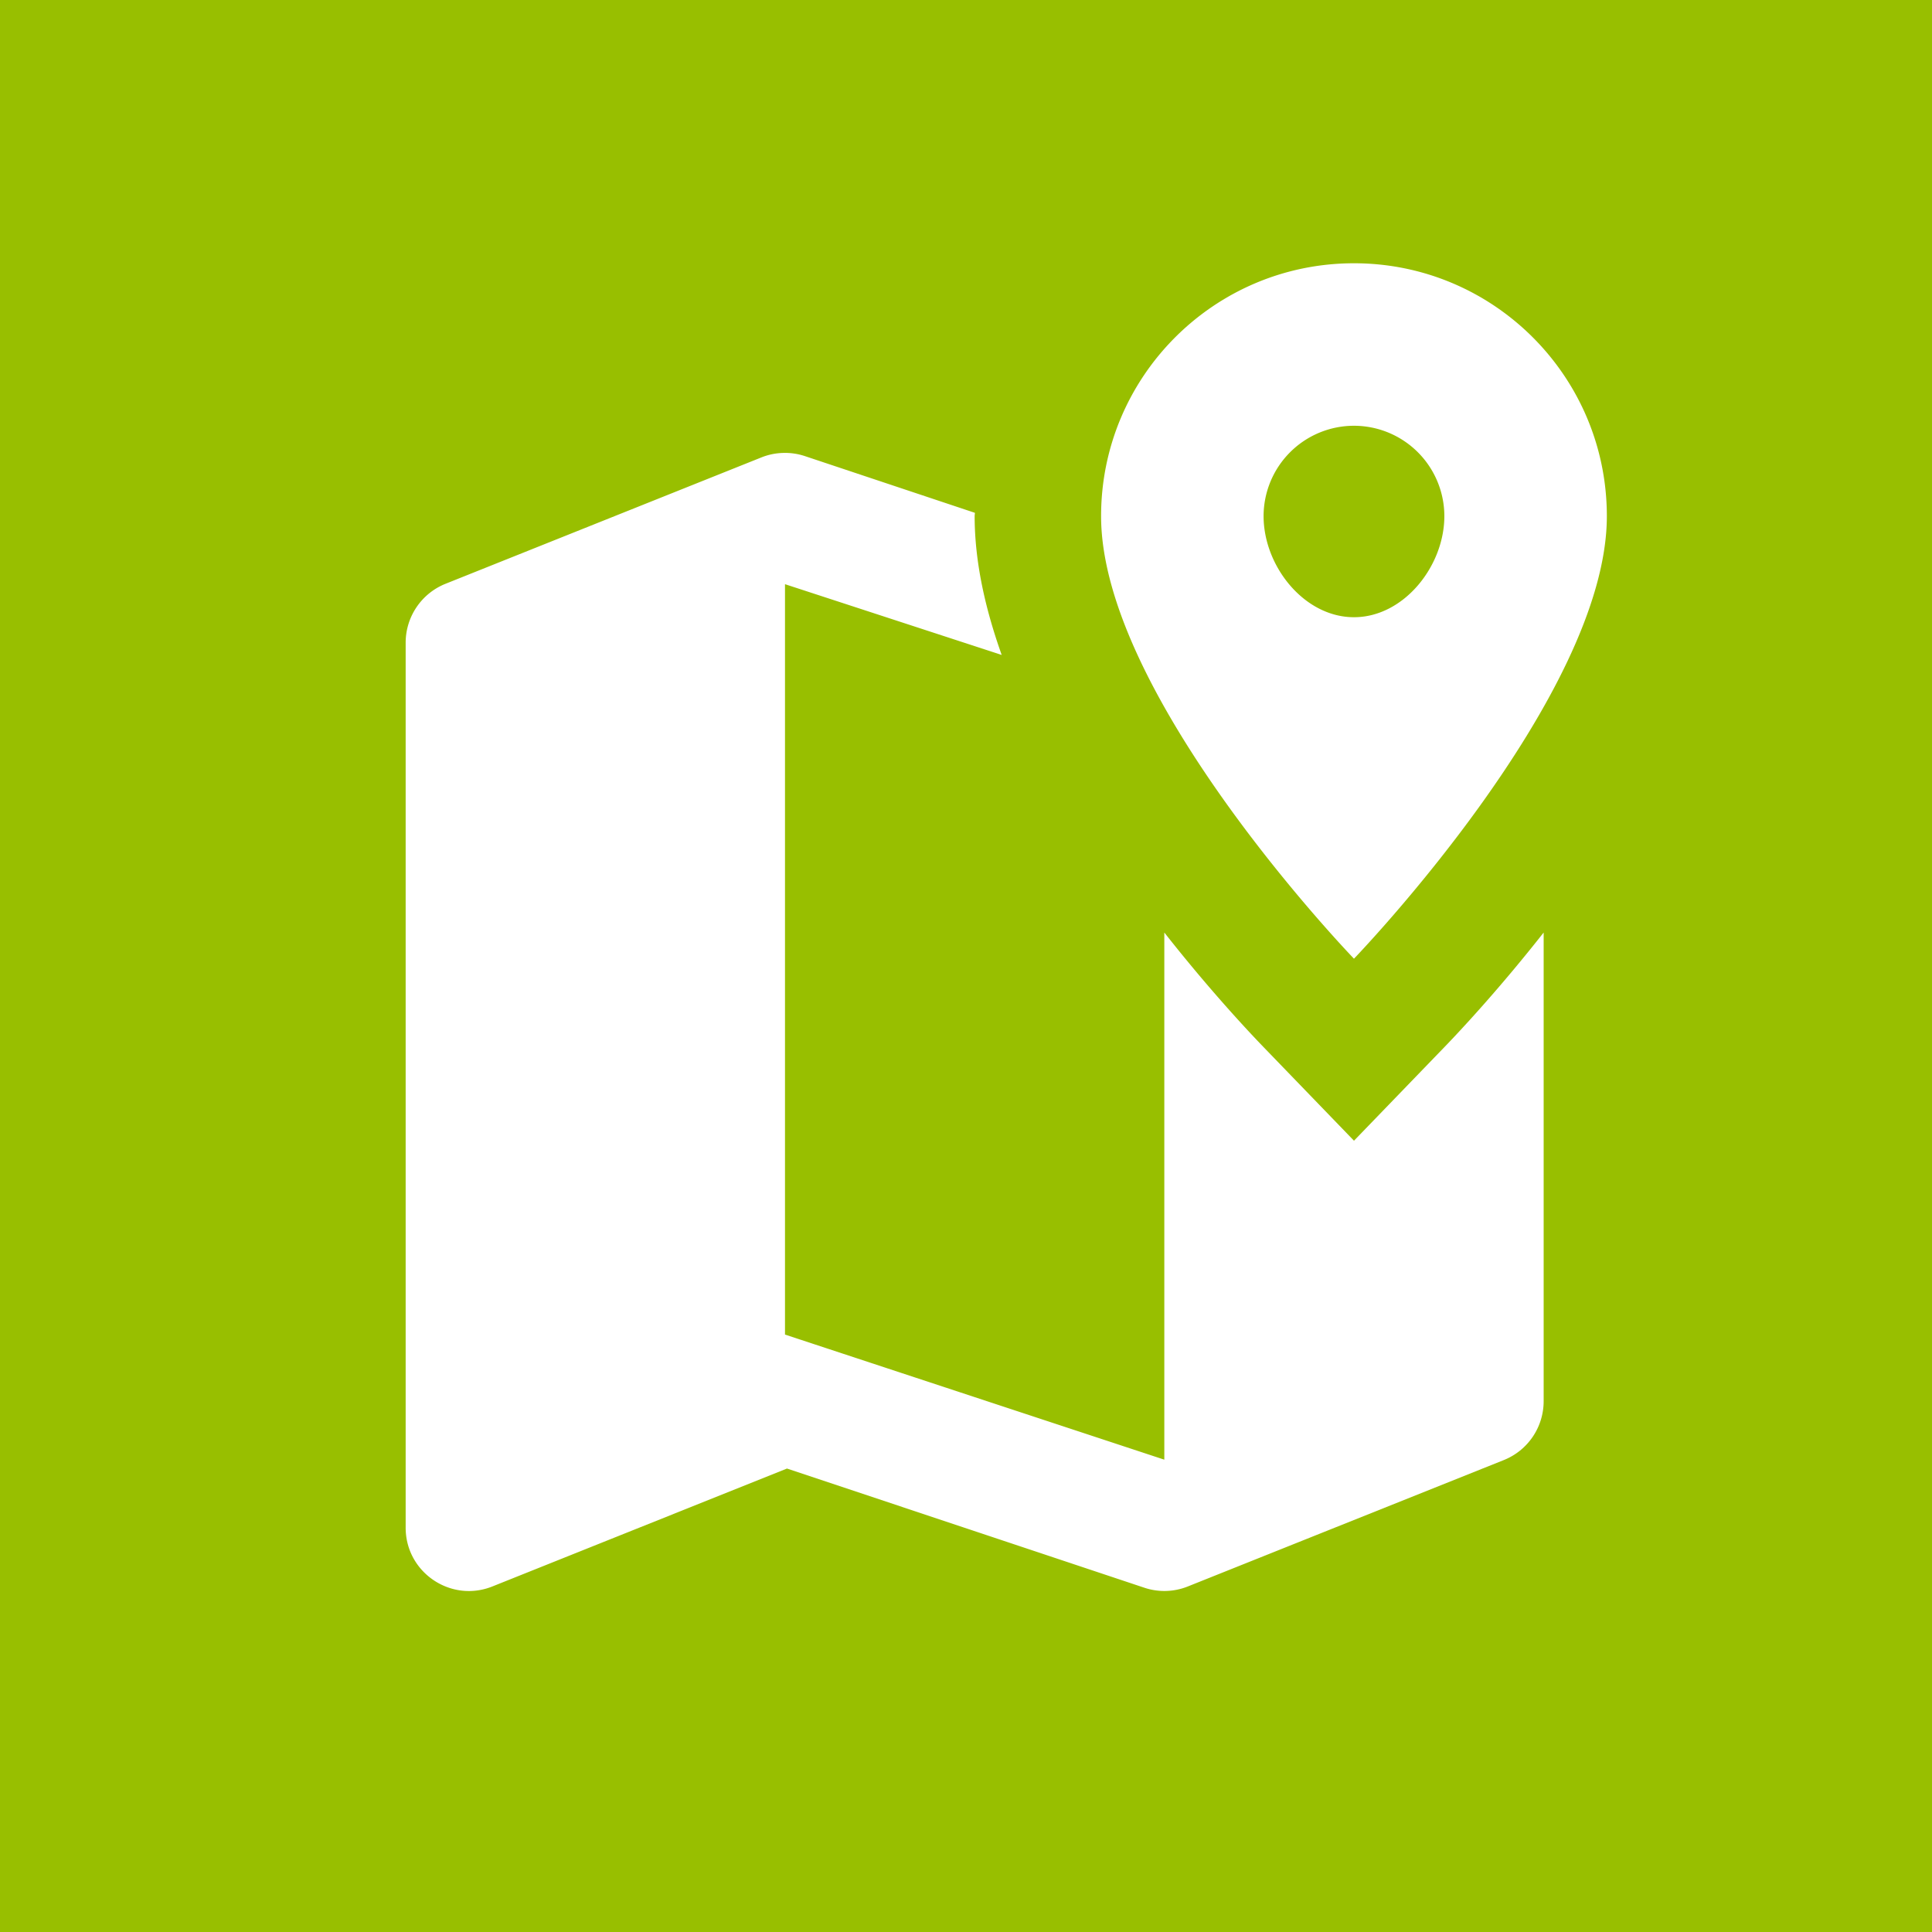 <svg xmlns="http://www.w3.org/2000/svg" width="128" height="128" viewBox="0 0 128 128"><rect width="128" height="128" ry="0" fill="#98BF00"/><path d="M89.704 17.442c-9.253 0-16.754 7.502-16.754 16.754 0 11.967 16.754 29.32 16.754 29.32s16.754-17.353 16.754-29.32c0-9.252-7.501-16.754-16.754-16.754zm0 10.766a5.992 5.992 0 0 1 5.988 5.988c0 3.305-2.683 6.696-5.988 6.696-3.305 0-5.988-3.39-5.988-6.696a5.992 5.992 0 0 1 5.988-5.988zm-37.82 1.8c-.488.013-.971.11-1.432.294L29.51 38.68a4.205 4.205 0 0 0-2.634 3.894v58.64c0 2.961 2.991 4.991 5.743 3.894l19.52-7.813 23.675 7.895a4.18 4.18 0 0 0 2.88-.082l20.942-8.377a4.199 4.199 0 0 0 2.635-3.894V61.783c-2.899 3.685-5.46 6.436-6.545 7.559l-6.021 6.233-6.021-6.233c-1.085-1.123-3.646-3.874-6.545-7.56v34.925l-25.131-8.288V38.704l14.357 4.688c-1.097-3.079-1.792-6.188-1.792-9.196 0-.075.017-.145.017-.22L53.332 30.22a4.181 4.181 0 0 0-1.448-.212z" fill="#fff"/></svg>
